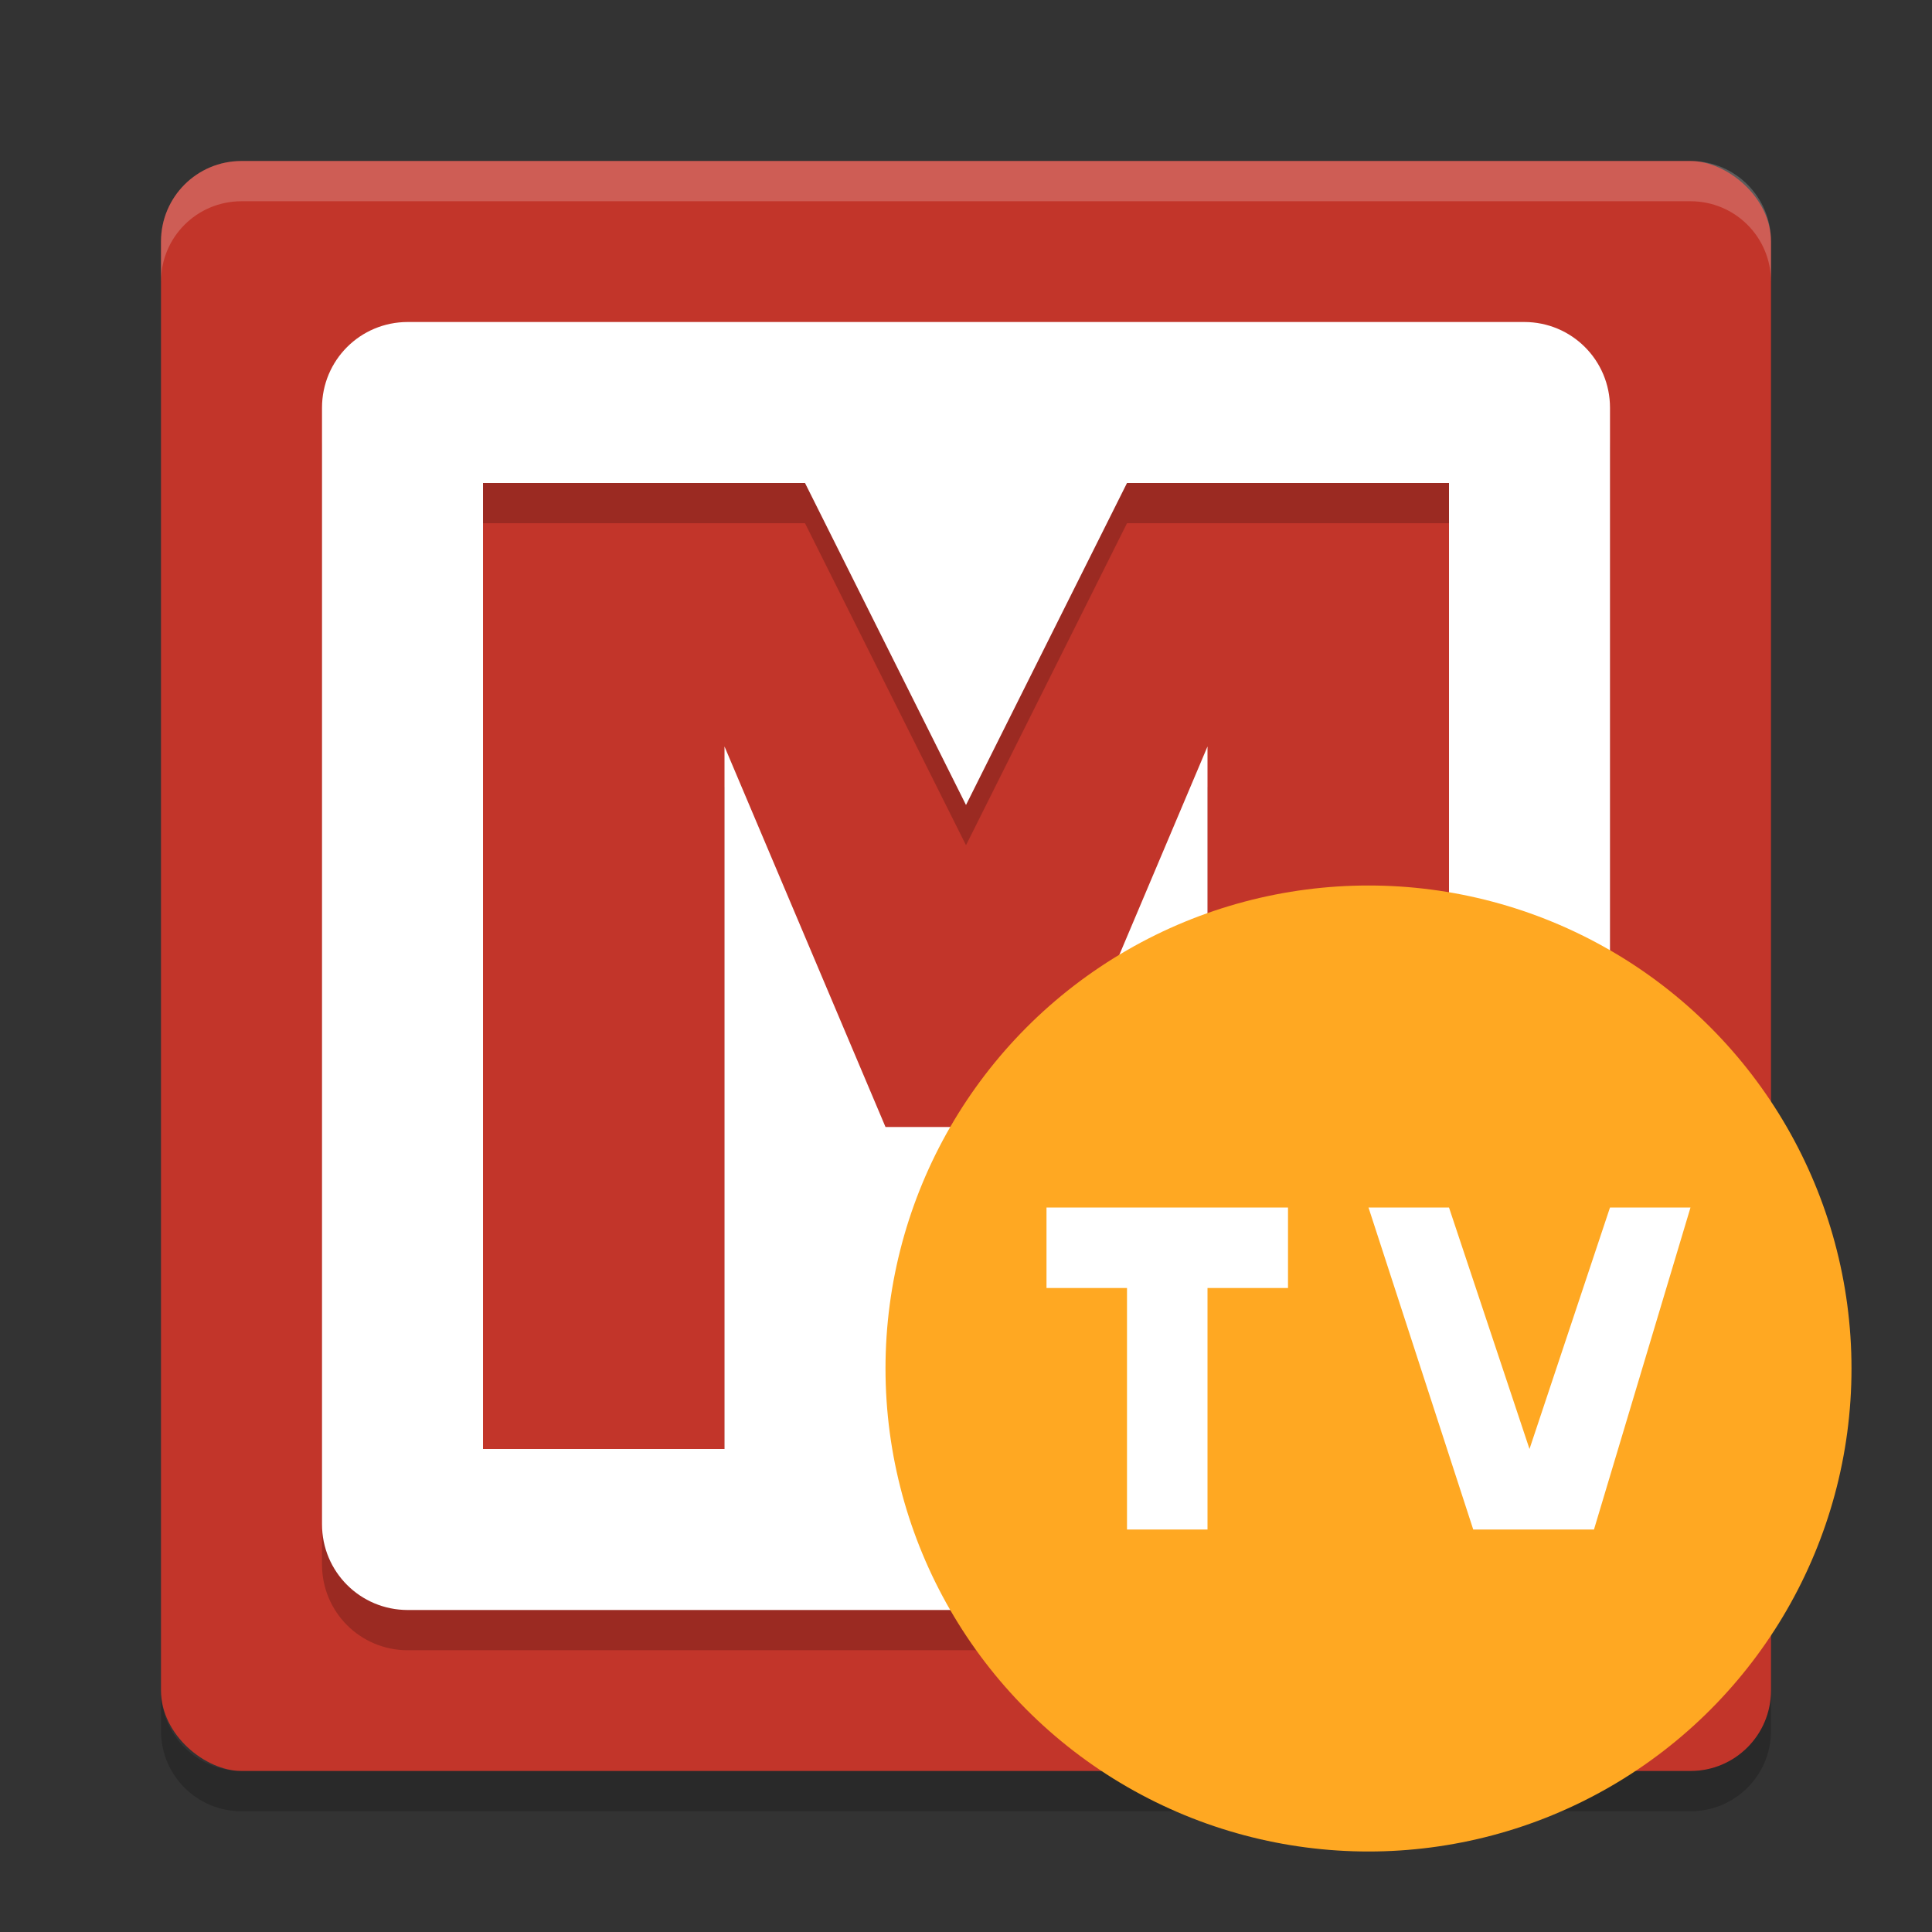 <?xml version="1.0" encoding="UTF-8" standalone="no"?>
<svg id="svg2817" xmlns:rdf="http://www.w3.org/1999/02/22-rdf-syntax-ns#" xmlns="http://www.w3.org/2000/svg" height="24" width="24" version="1.0" xmlns:cc="http://creativecommons.org/ns#" xmlns:dc="http://purl.org/dc/elements/1.1/">
    <rect width="100%" height="100%" fill="#333333" stroke="none"/>
    <g id="g4781" transform="translate(1,1)">
        <rect id="rect4203-1" transform="matrix(0,-1,-1,0,0,0)" rx="1" ry="1" height="20" width="20" y="-21" x="-21" fill="#c2352a"/>
        <path id="rect4592" opacity=".2" fill="#fff" d="m2 1c-0.554 0-1 0.446-1 1v0.5c0-0.554 0.446-1 1-1h18c0.554 0 1 0.446 1 1v-0.5c0-0.554-0.446-1-1-1h-18z"/>
        <path id="path4597" opacity=".2" d="m2 21.5c-0.554 0-1-0.446-1-1v-0.5c0 0.554 0.446 1 1 1h18c0.554 0 1-0.446 1-1v0.5c0 0.554-0.446 1-1 1h-18z"/>
        <path id="path5772" opacity=".2" d="m4.066 3.5c-0.591 0-1.066 0.475-1.066 1.066v13.868c0 0.591 0.475 1.066 1.066 1.066h13.867c0.592 0 1.067-0.475 1.067-1.066v-13.868c0-0.591-0.475-1.066-1.066-1.066h-13.868zm0.934 2h4l2 4 2-4h4v12h-3v-8.727l-2 4.727h-2l-2-4.727v8.727h-3v-12z"/>
        <path id="path5769" d="m4.066 3c-0.591 0-1.066 0.475-1.066 1.066v13.868c0 0.591 0.475 1.066 1.066 1.066h13.868c0.591 0 1.066-0.475 1.066-1.066v-13.868c0-0.591-0.475-1.066-1.066-1.066h-13.868zm0.934 2h4l2 4 2-4h4v12h-3v-8.727l-2 4.727h-2l-2-4.727v8.727h-3v-12z" fill="#fff"/>
        <circle id="path4058" style="enable-background:new" cx="16" cy="16" r="6" fill="#ffa822"/>
        <path id="path5782" fill="#fff" d="m12 14v1h1v3h1v-3h1v-1h-3zm4 0 1.301 4h1.5l1.199-4h-1l-1 3-1-3h-1z"/>
    </g>
</svg>
